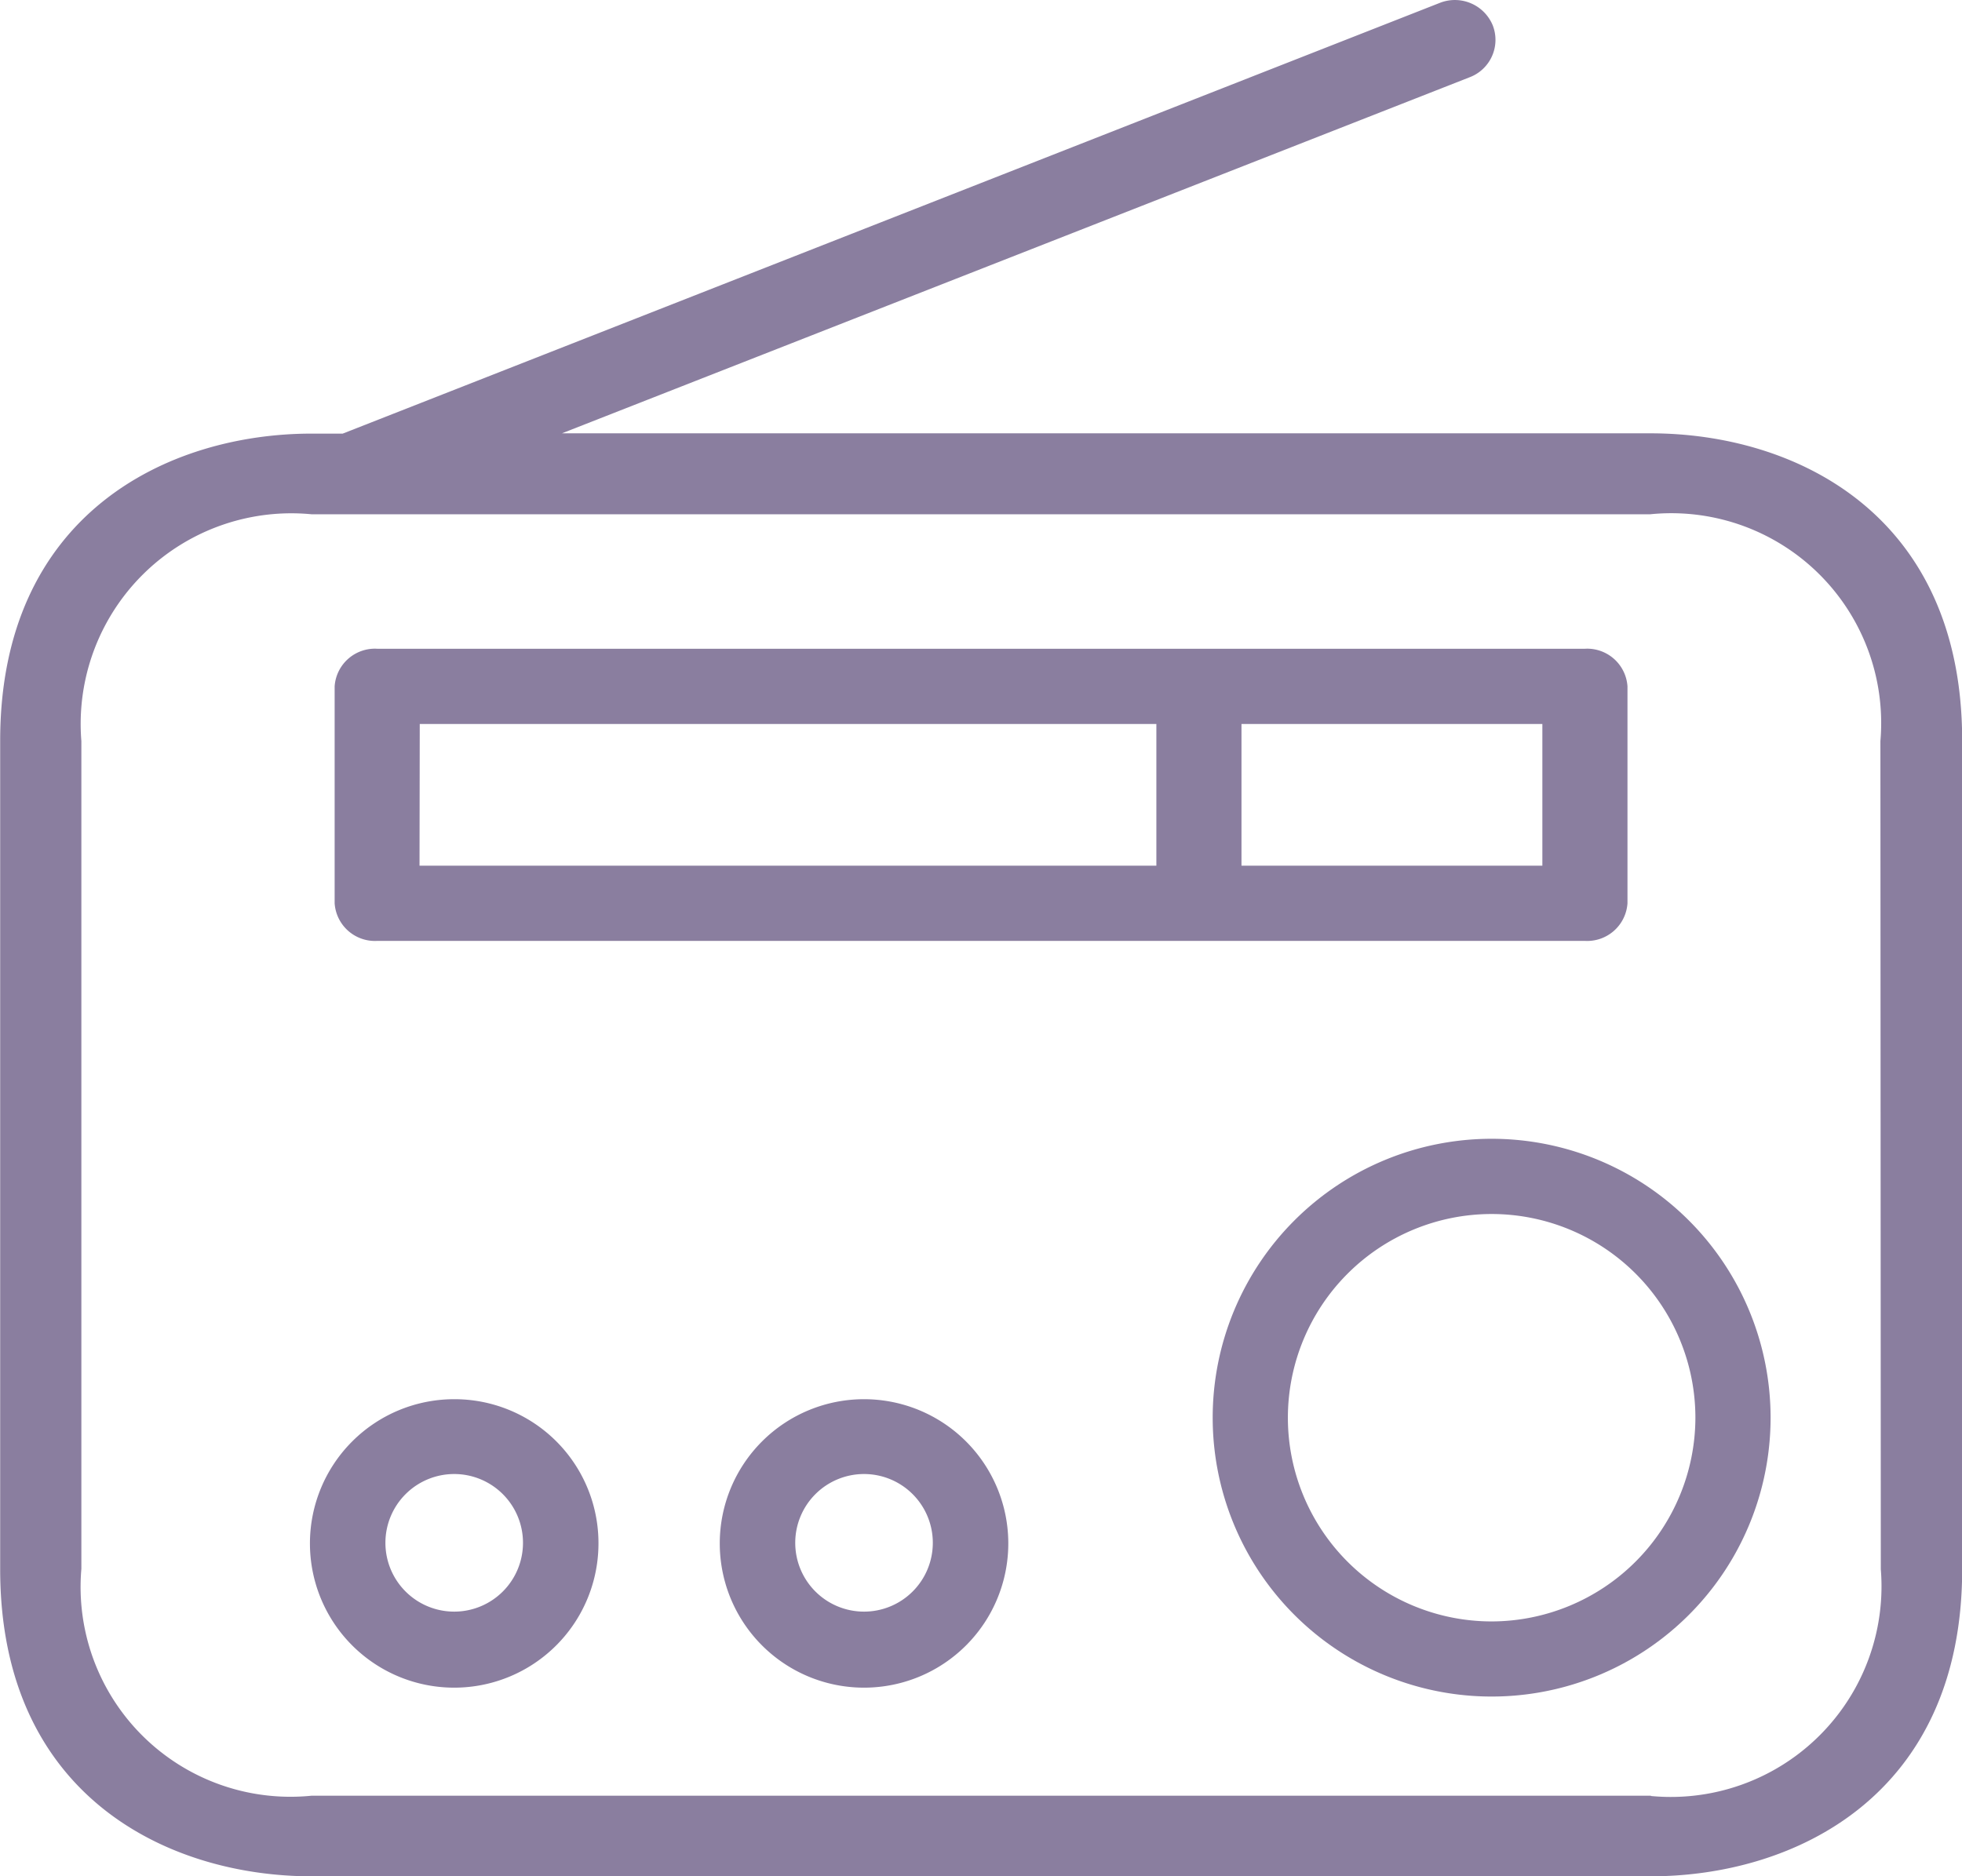 <svg xmlns="http://www.w3.org/2000/svg" width="34" height="32.522" viewBox="0 0 34 32.522"><defs><style>.a{fill:#8a7e9f;}</style></defs><g transform="translate(-1337.999 -3289)"><g transform="translate(1337.999 3289)"><path class="a" d="M-106.021,484.2h-18.863l15.73-6.172a.693.693,0,0,0,.4-.9.71.71,0,0,0-.917-.389l-19.012,7.466h-.536c-2.491,0-5.4,1.391-5.4,5.323v14.361c0,3.932,2.908,5.323,5.4,5.323h23.2c2.491,0,5.4-1.391,5.4-5.323V489.534C-100.615,485.6-103.509,484.2-106.021,484.2Zm.007,23.615h-23.21a3.637,3.637,0,0,1-3.988-3.932V489.534a3.651,3.651,0,0,1,3.988-3.931h23.2a3.637,3.637,0,0,1,3.988,3.931l.007,14.354A3.651,3.651,0,0,1-106.013,507.82Z" transform="translate(134.622 -476.689)"/><path class="a" d="M-124.533,498.522h20.928a.7.7,0,0,0,.738-.652v-3.76a.7.7,0,0,0-.738-.652h-20.928a.7.7,0,0,0-.738.652v3.76A.7.7,0,0,0-124.533,498.522Zm14.977-3.76h5.214v2.456h-5.214Zm-14.24,0h12.765v2.456H-123.8Z" transform="translate(131.07 -482.213)"/><path class="a" d="M-100.106,505.185a4.834,4.834,0,0,0-4.834,4.834,4.834,4.834,0,0,0,4.834,4.834,4.834,4.834,0,0,0,4.834-4.834A4.835,4.835,0,0,0-100.106,505.185Zm0,8.366a3.532,3.532,0,0,1-3.531-3.531,3.532,3.532,0,0,1,3.531-3.531,3.532,3.532,0,0,1,3.531,3.531A3.539,3.539,0,0,1-100.106,513.551Z" transform="translate(125.955 -485.446)"/><path class="a" d="M-113.814,512.466a2.5,2.5,0,0,0-2.5,2.5,2.5,2.5,0,0,0,2.5,2.5,2.5,2.5,0,0,0,2.5-2.5A2.5,2.5,0,0,0-113.814,512.466Zm0,3.682a1.192,1.192,0,0,1-1.192-1.193,1.192,1.192,0,0,1,1.192-1.192,1.192,1.192,0,0,1,1.192,1.192A1.192,1.192,0,0,1-113.814,516.148Z" transform="translate(128.787 -488.213)"/><path class="a" d="M-124.237,512.466a2.5,2.5,0,0,0-2.5,2.5,2.5,2.5,0,0,0,2.5,2.5,2.5,2.5,0,0,0,2.5-2.5A2.494,2.494,0,0,0-124.237,512.466Zm0,3.682a1.192,1.192,0,0,1-1.192-1.193,1.192,1.192,0,0,1,1.192-1.192,1.192,1.192,0,0,1,1.192,1.192A1.192,1.192,0,0,1-124.237,516.148Z" transform="translate(132.108 -488.213)"/></g></g></svg>